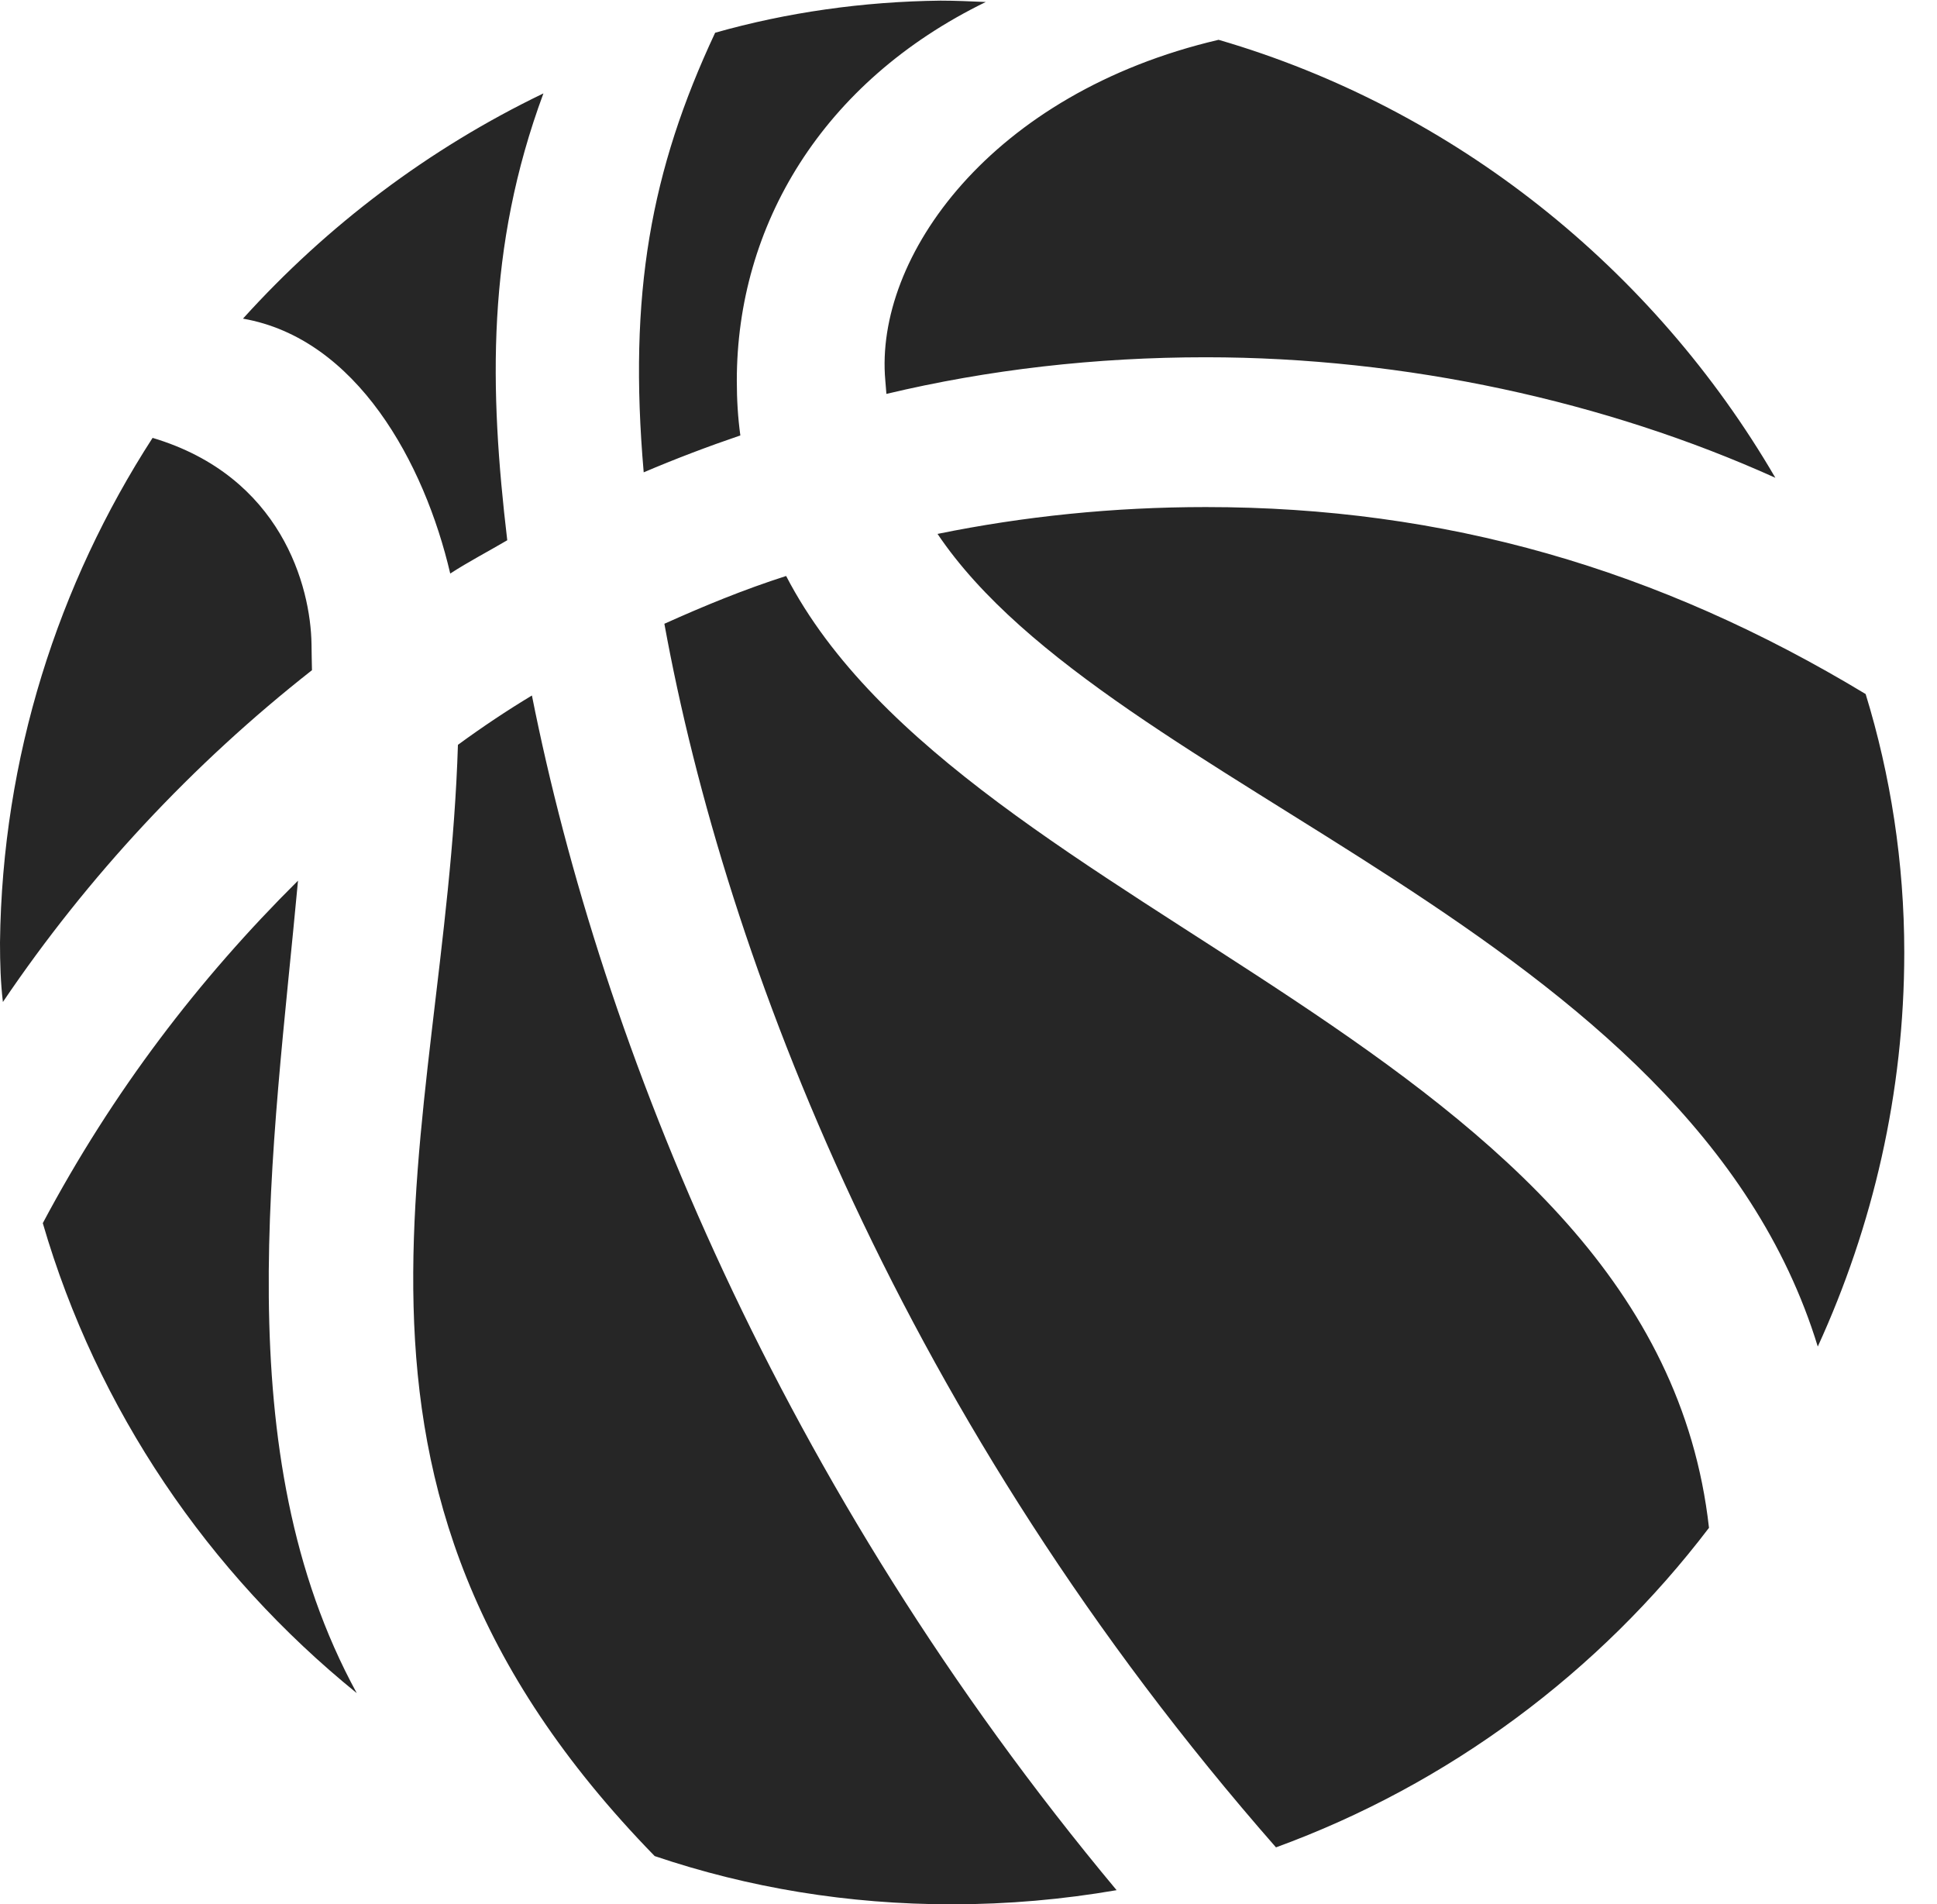 <?xml version="1.0" encoding="UTF-8"?>
<!--Generator: Apple Native CoreSVG 326-->
<!DOCTYPE svg PUBLIC "-//W3C//DTD SVG 1.1//EN" "http://www.w3.org/Graphics/SVG/1.1/DTD/svg11.dtd">
<svg version="1.1" xmlns="http://www.w3.org/2000/svg" xmlns:xlink="http://www.w3.org/1999/xlink"
       viewBox="0 0 21.365 21.001">
       <g>
              <rect height="21.001" opacity="0" width="21.365" x="0" y="0" />
              <path d="M0.032 11.05C0.966 9.667 2.125 8.424 3.441 7.391C3.438 7.3 3.438 7.199 3.436 7.105C3.427 6.467 3.102 5.252 1.683 4.829C0.641 6.442 0.024 8.35 0 10.395C0 10.622 0.007 10.84 0.032 11.05ZM4.966 6.325C5.167 6.195 5.384 6.082 5.595 5.958C5.397 4.288 5.363 2.733 5.994 1.03C4.731 1.638 3.61 2.485 2.68 3.514C3.933 3.733 4.681 5.103 4.966 6.325ZM7.1 5.209C7.452 5.059 7.808 4.924 8.166 4.802C8.139 4.605 8.127 4.41 8.127 4.197C8.127 2.493 9.064 0.903 10.873 0.022C10.707 0.015 10.539 0.007 10.374 0.007C9.519 0.017 8.678 0.137 7.888 0.361C7.177 1.879 6.929 3.244 7.1 5.209ZM9.777 4.344C10.901 4.076 12.083 3.94 13.3 3.94C15.506 3.94 17.717 4.427 19.582 5.269C18.24 2.965 16.049 1.199 13.441 0.439C10.926 1.027 9.642 2.839 9.765 4.197C9.773 4.292 9.775 4.323 9.777 4.344ZM3.287 9.712C2.194 10.797 1.246 12.034 0.472 13.489C1.07 15.544 2.297 17.345 3.935 18.672C2.485 16.018 3.014 12.673 3.287 9.712ZM5.051 8.214C4.916 12.558 3.158 16.302 7.221 20.469C8.256 20.819 9.354 21.001 10.498 21.001C11.12 21.001 11.724 20.947 12.316 20.845C8.593 16.383 6.636 11.533 5.867 7.67C5.59 7.837 5.323 8.015 5.051 8.214ZM8.671 6.352C8.203 6.502 7.766 6.682 7.328 6.879C8.006 10.598 9.963 15.686 14.074 20.373C15.979 19.678 17.638 18.442 18.85 16.849C18.256 11.515 10.649 10.169 8.671 6.352ZM20.05 14.85C20.657 13.524 21.004 12.054 21.004 10.503C21.004 9.511 20.852 8.545 20.578 7.654C18.289 6.271 15.931 5.592 13.3 5.592C12.28 5.592 11.293 5.694 10.341 5.888C12.252 8.728 18.635 10.233 20.05 14.85Z"
                     fill="currentColor" fill-opacity="0.85" />
       </g>
</svg>